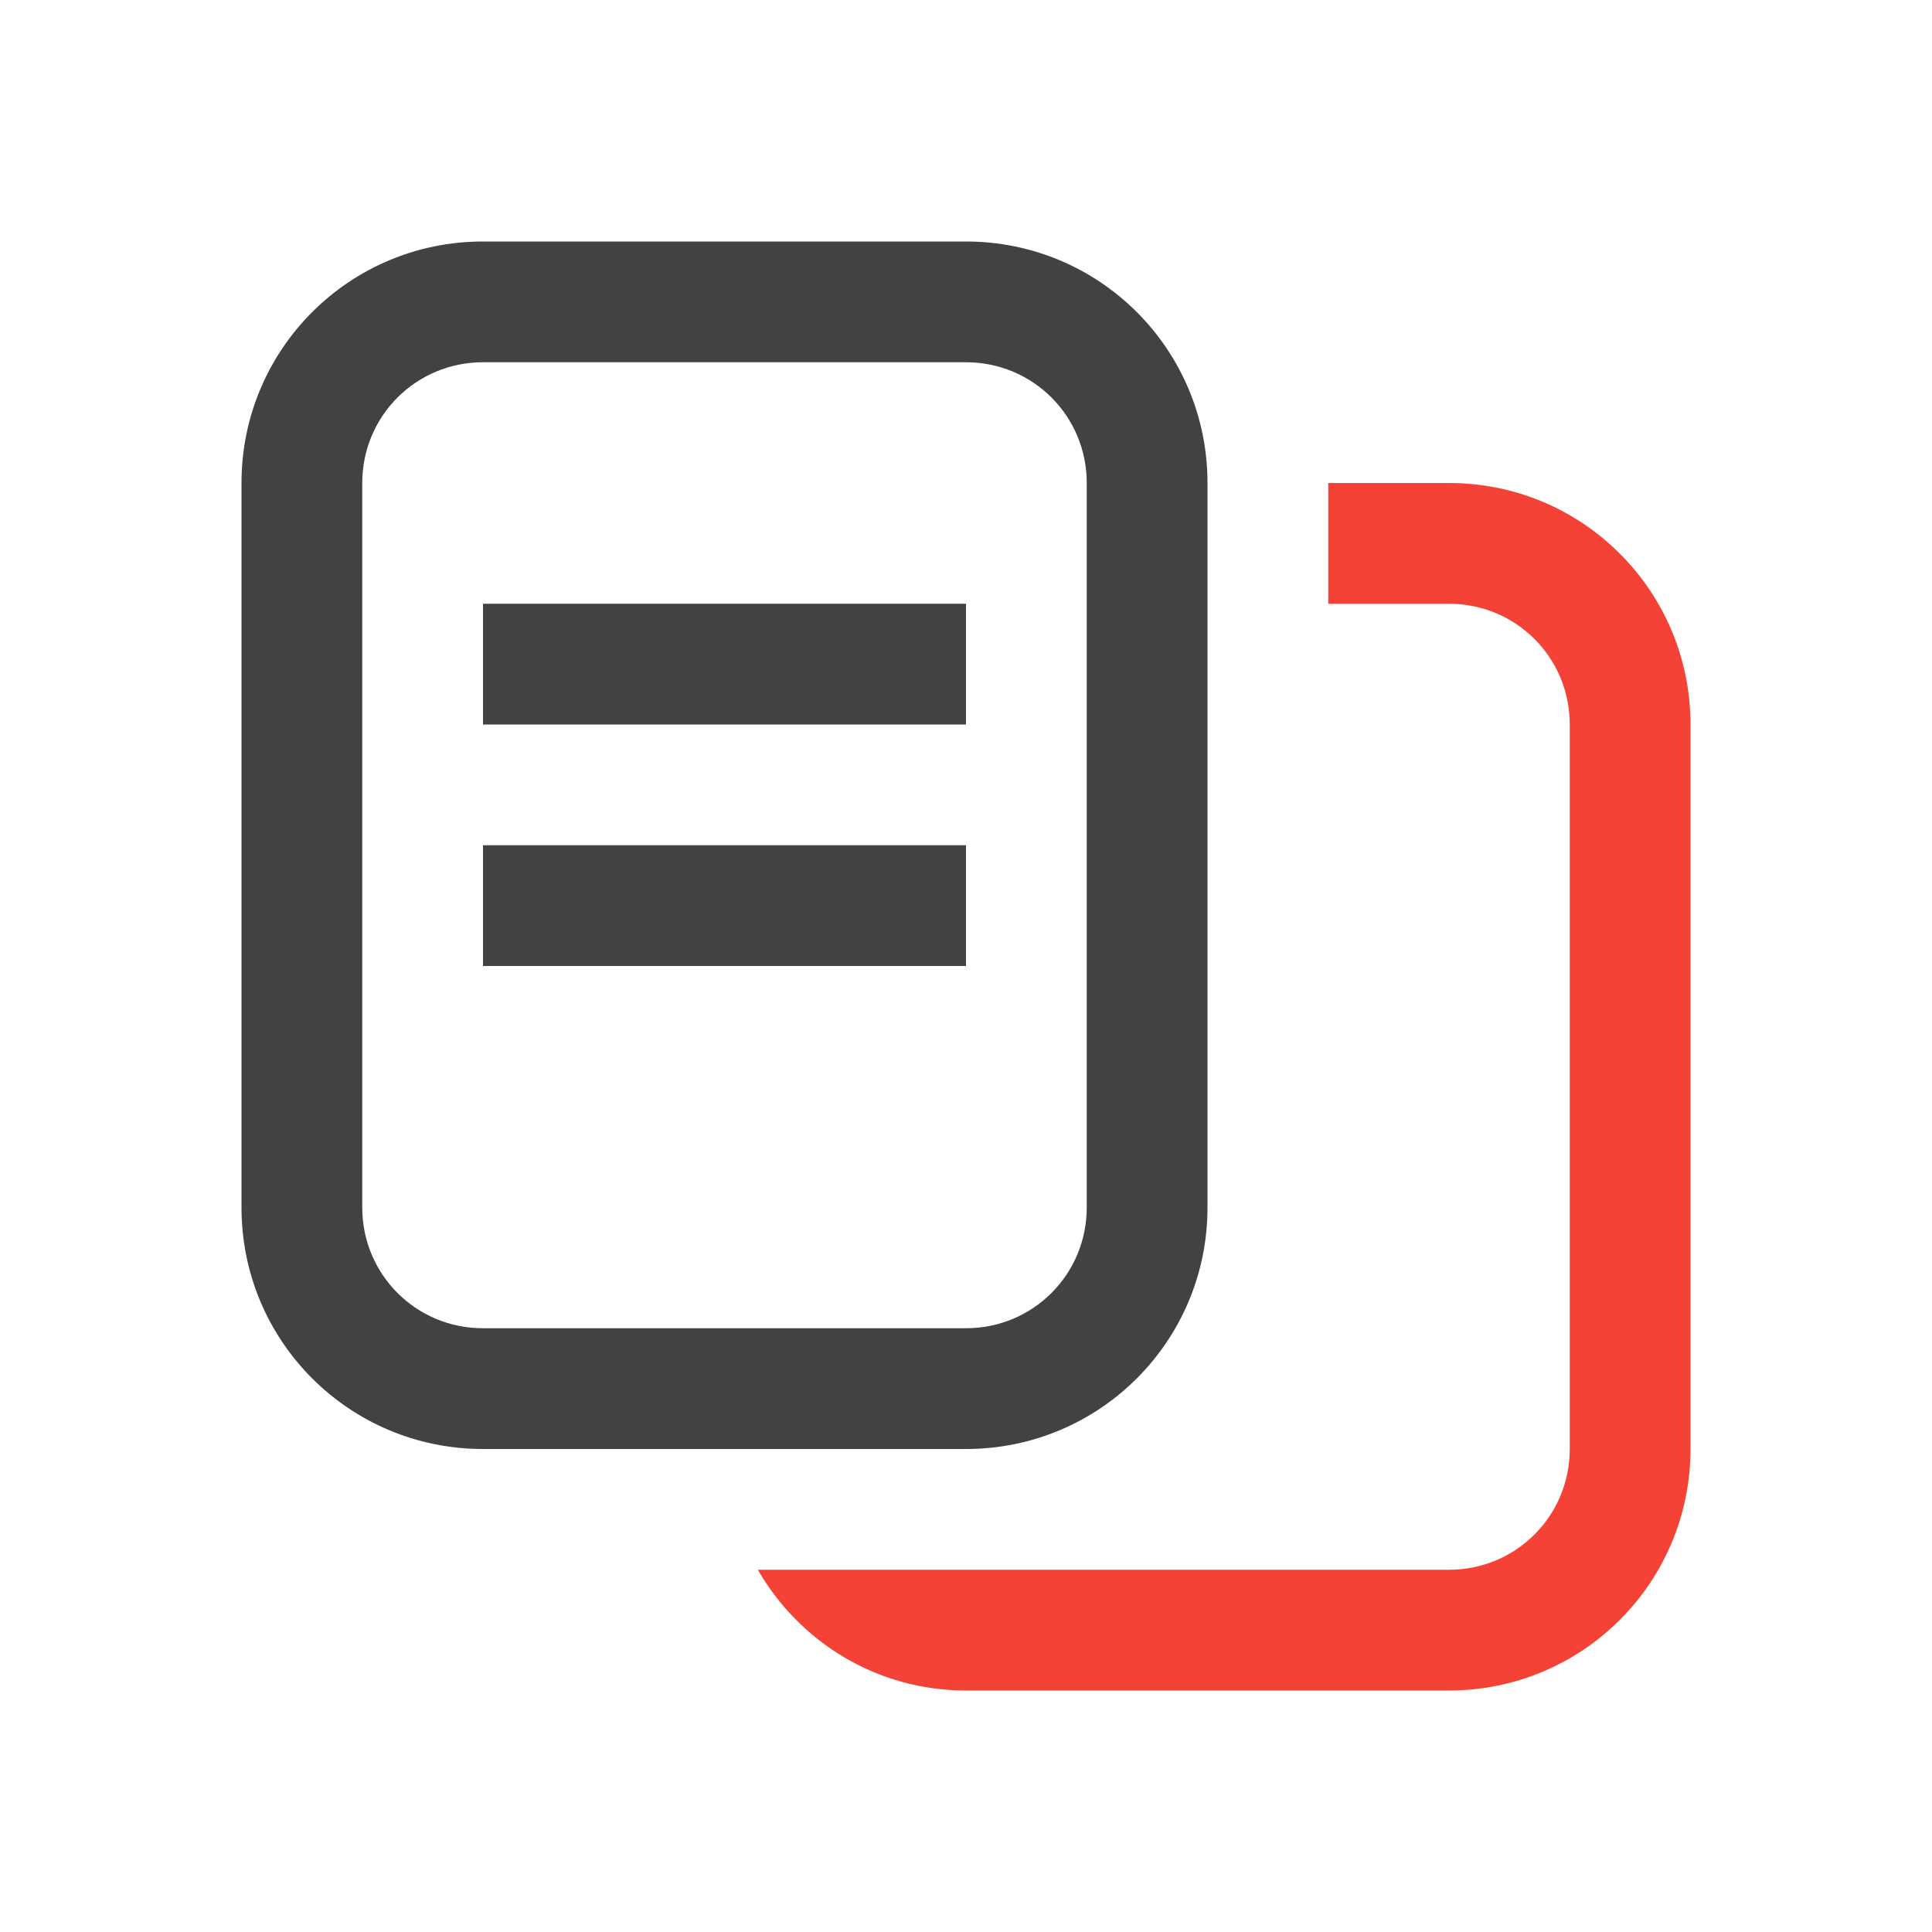 
<svg xmlns="http://www.w3.org/2000/svg" xmlns:xlink="http://www.w3.org/1999/xlink" width="24px" height="24px" viewBox="0 0 24 24" version="1.1">
<g id="surface1">
<defs>
  <style id="current-color-scheme" type="text/css">
   .ColorScheme-Text { color:#424242; } .ColorScheme-Highlight { color:#eeeeee; }
  </style>
 </defs>
<path style="fill:currentColor" class="ColorScheme-Text" d="M 6 3 C 4.34 3 3 4.34 3 6 L 3 15 C 3 16.66 4.34 18 6 18 L 12 18 C 13.66 18 15 16.66 15 15 L 15 6 C 15 4.34 13.66 3 12 3 Z M 6 4.5 L 12 4.5 C 12.832 4.5 13.5 5.168 13.5 6 L 13.5 15 C 13.5 15.832 12.832 16.5 12 16.5 L 6 16.5 C 5.168 16.5 4.5 15.832 4.5 15 L 4.5 6 C 4.5 5.168 5.168 4.5 6 4.5 Z M 6 7.5 L 6 9 L 12 9 L 12 7.5 Z M 6 10.5 L 6 12 L 12 12 L 12 10.5 Z M 6 10.5 "/>
<path style=" stroke:none;fill-rule:nonzero;fill:rgb(95.686%,26.275%,21.176%);fill-opacity:1;" d="M 16.5 6 L 16.5 7.5 L 18 7.5 C 18.832 7.5 19.5 8.168 19.5 9 L 19.5 18 C 19.5 18.832 18.832 19.5 18 19.5 L 9.414 19.5 C 9.93 20.395 10.887 21 12 21 L 18 21 C 19.66 21 21 19.66 21 18 L 21 9 C 21 7.34 19.66 6 18 6 Z M 16.5 6 "/>
</g>
</svg>
